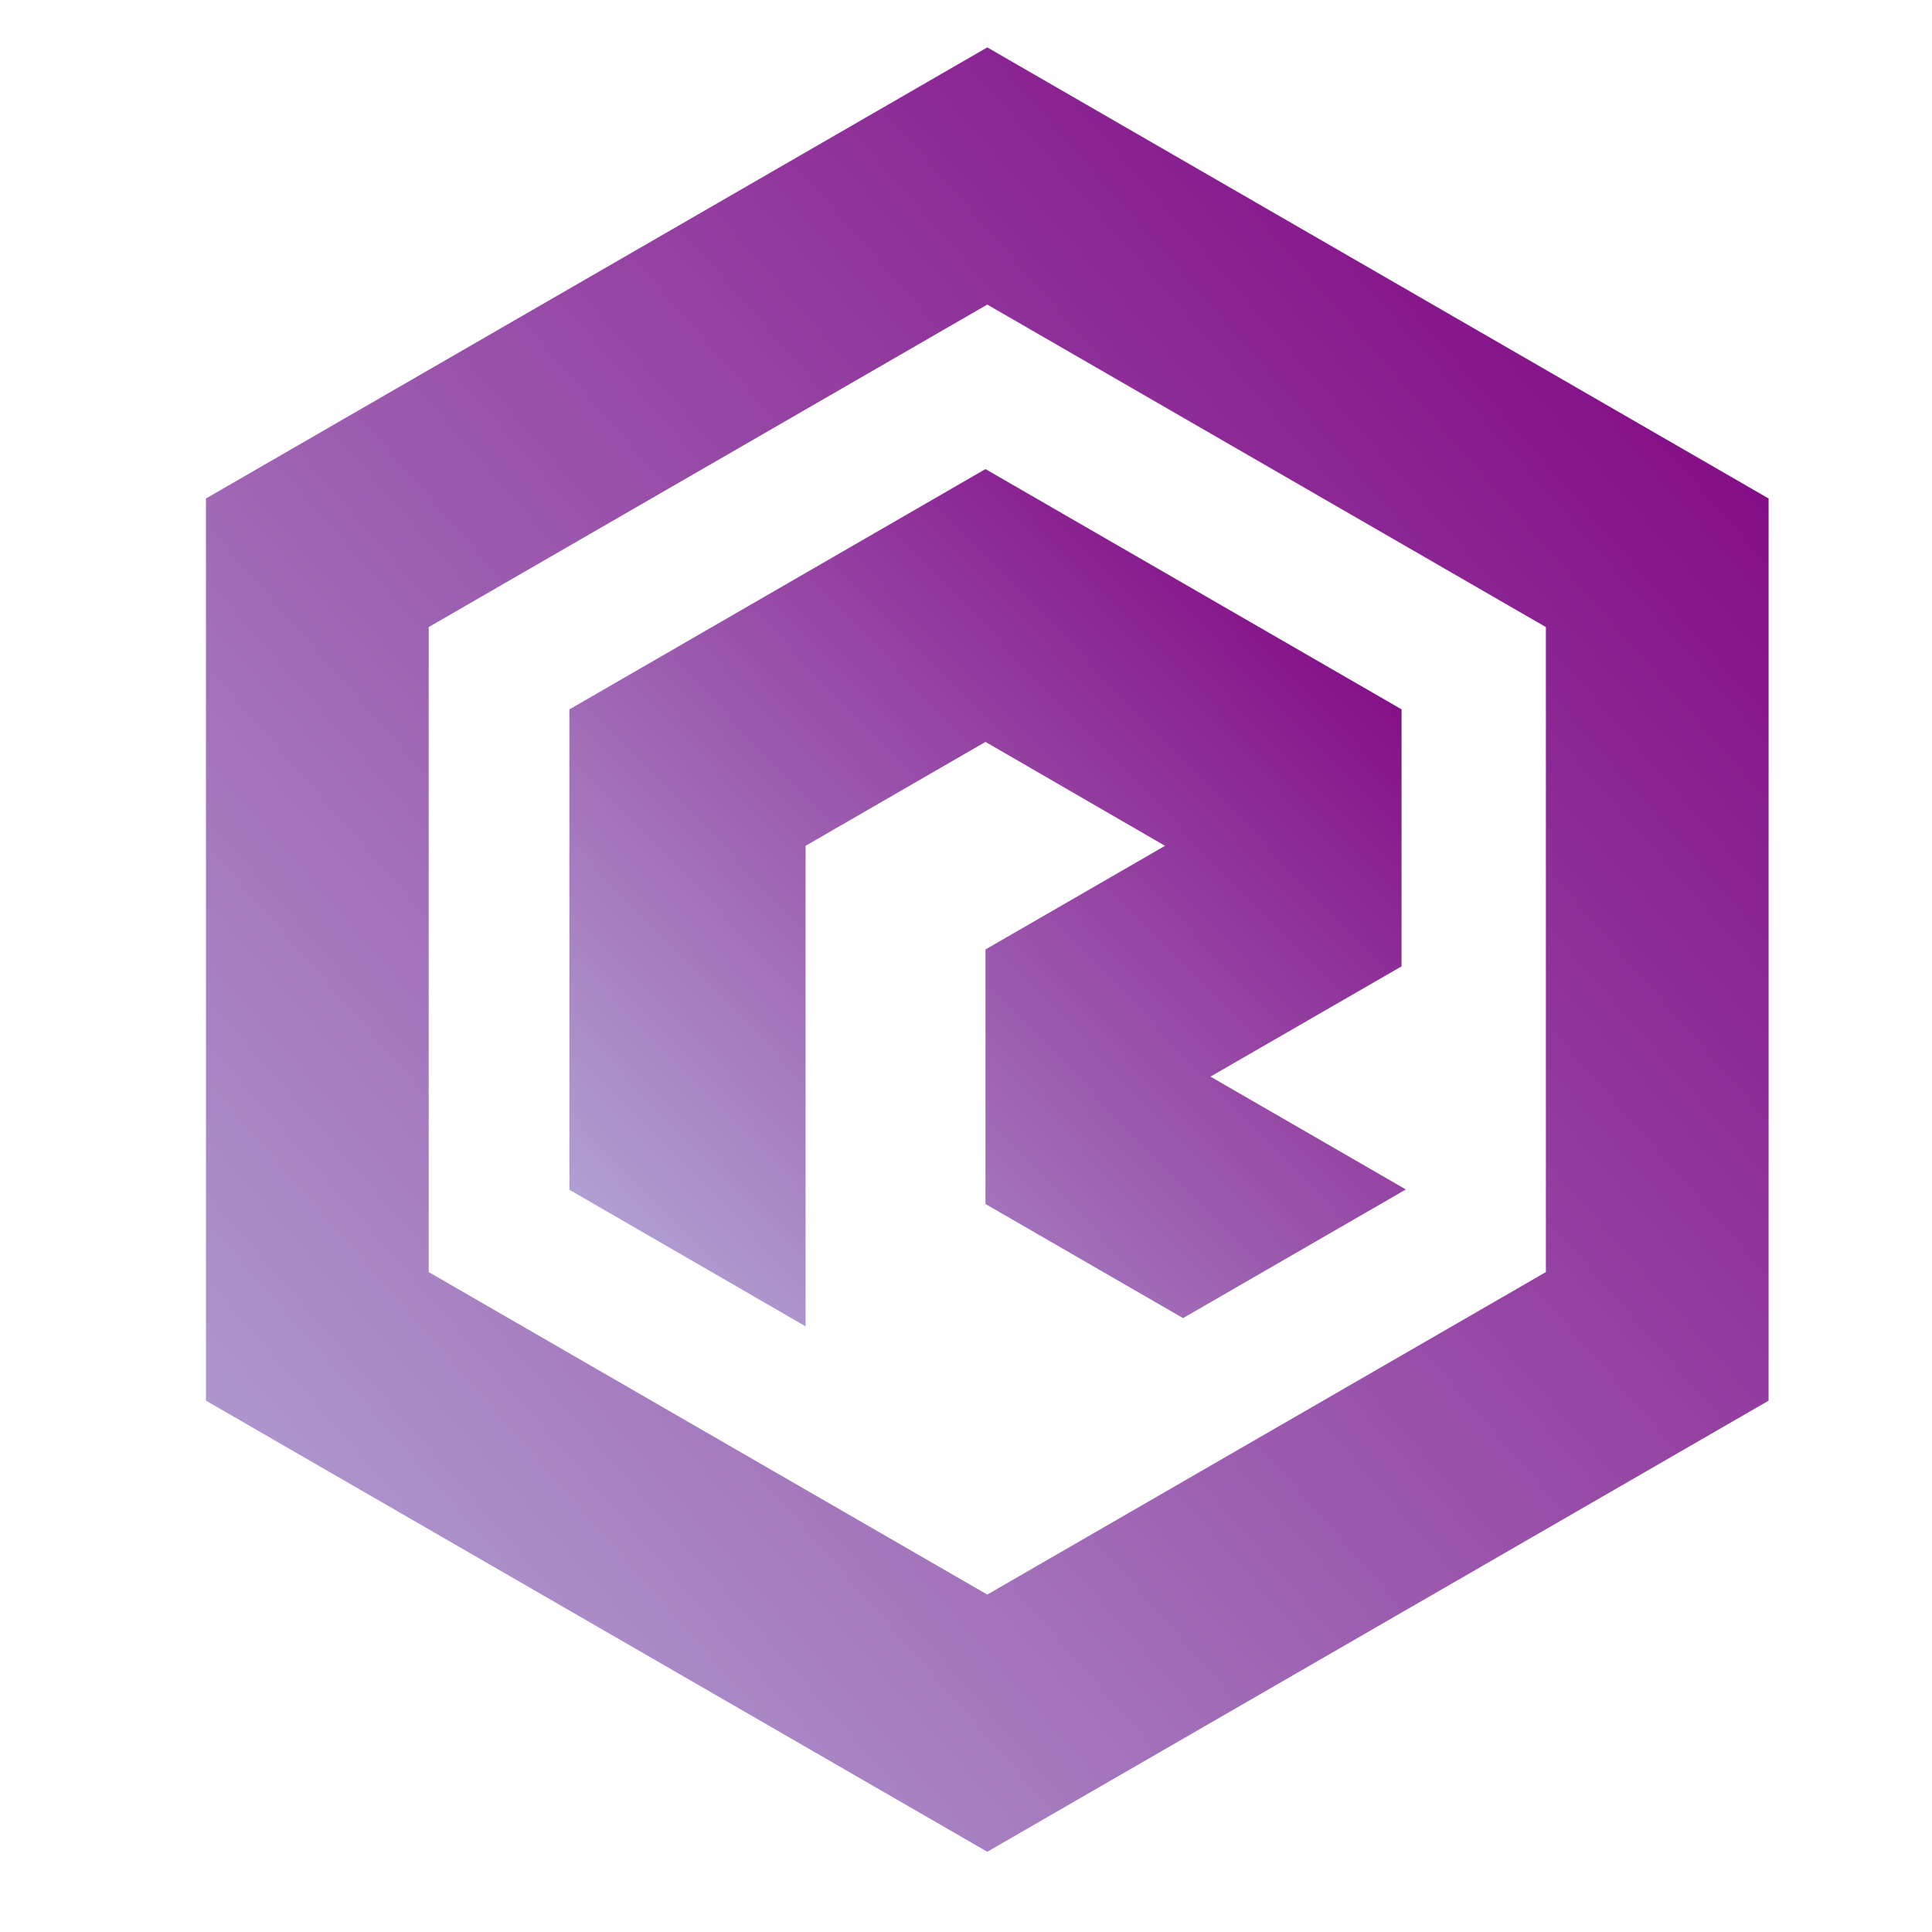 <svg version="1.1" id="svg2" sodipodi:docname="vectorstock_12809630.eps" xmlns:inkscape="http://www.inkscape.org/namespaces/inkscape" xmlns:sodipodi="http://sodipodi.sourceforge.net/DTD/sodipodi-0.dtd" xmlns="http://www.w3.org/2000/svg" xmlns:svg="http://www.w3.org/2000/svg" viewBox="2111.63 1451.25 2430.83 2430.83">
  <defs id="defs6">
     <linearGradient id="MyGradient" x1="0%" y1="0%" x2="100%" y2="100%">
        <stop offset="5%" stop-color="#B2A4D4"/>
        <stop offset="95%" stop-color="purple"/>
     </linearGradient>
     <filter id="dropshadow" height="130%">
        <feGaussianBlur in="SourceAlpha" stdDeviation="160"/> 
        <feOffset dx="160" dy="160" result="offsetblur"/> 
        <feComponentTransfer>
            <feFuncA type="linear" slope="1"/>
        </feComponentTransfer>
        <feMerge> 
            <feMergeNode/>
            <feMergeNode in="SourceGraphic"/>
        </feMerge>
    </filter>
  </defs>
  <sodipodi:namedview id="namedview4" pagecolor="#ffffff" bordercolor="#000000" borderopacity="0.25" inkscape:showpageshadow="2" inkscape:pageopacity="0.0" inkscape:pagecheckerboard="0" inkscape:deskcolor="#d1d1d1"/>
  <g id="g8" inkscape:groupmode="layer" inkscape:label="ink_ext_XXXXXX" transform="matrix(1.333,0,0,-1.333,0,5333.333)">
    <g id="g10" transform="scale(0.1)">
      <path d="M 50000,0 H 0 V 40000 H 50000 V 0" style="fill:none;fill-rule:nonzero;stroke:none" id="path12"/>
      <path d="M 30272.4,16956 25000,13912 19727.6,16956 v 6088 l 5272.4,3044 5272.4,-3044 z M 25000,28515.6 17625.3,24257.8 v -8515.6 l 7374.7,-4257.8 7374.7,4257.8 v 8515.6 L 25000,28515.6" style="fill:url(#MyGradient);fill-opacity:1;fill-rule:nonzero;stroke:none;filter:url(#dropshadow)" id="path14"/>
      <path d="m 21055.5,22266.9 v -4533.8 l 2229.3,-1289.2 v 4535.4 l 1698.1,980.9 1694.6,-980.9 -1694.6,-978.3 v -2402.5 l 1864.9,-1077 2103.1,1214.3 -1844.3,1065.2 v 0 0 l 1803.6,1040.6 v 2425.3 l -1.7,1.6 -3925.6,2266.9 -3927.4,-2268.5" style="fill:url(#MyGradient);fill-opacity:1;fill-rule:nonzero;stroke:none;filter:url(#dropshadow)" id="path16"/>
    </g>
  </g>
</svg>